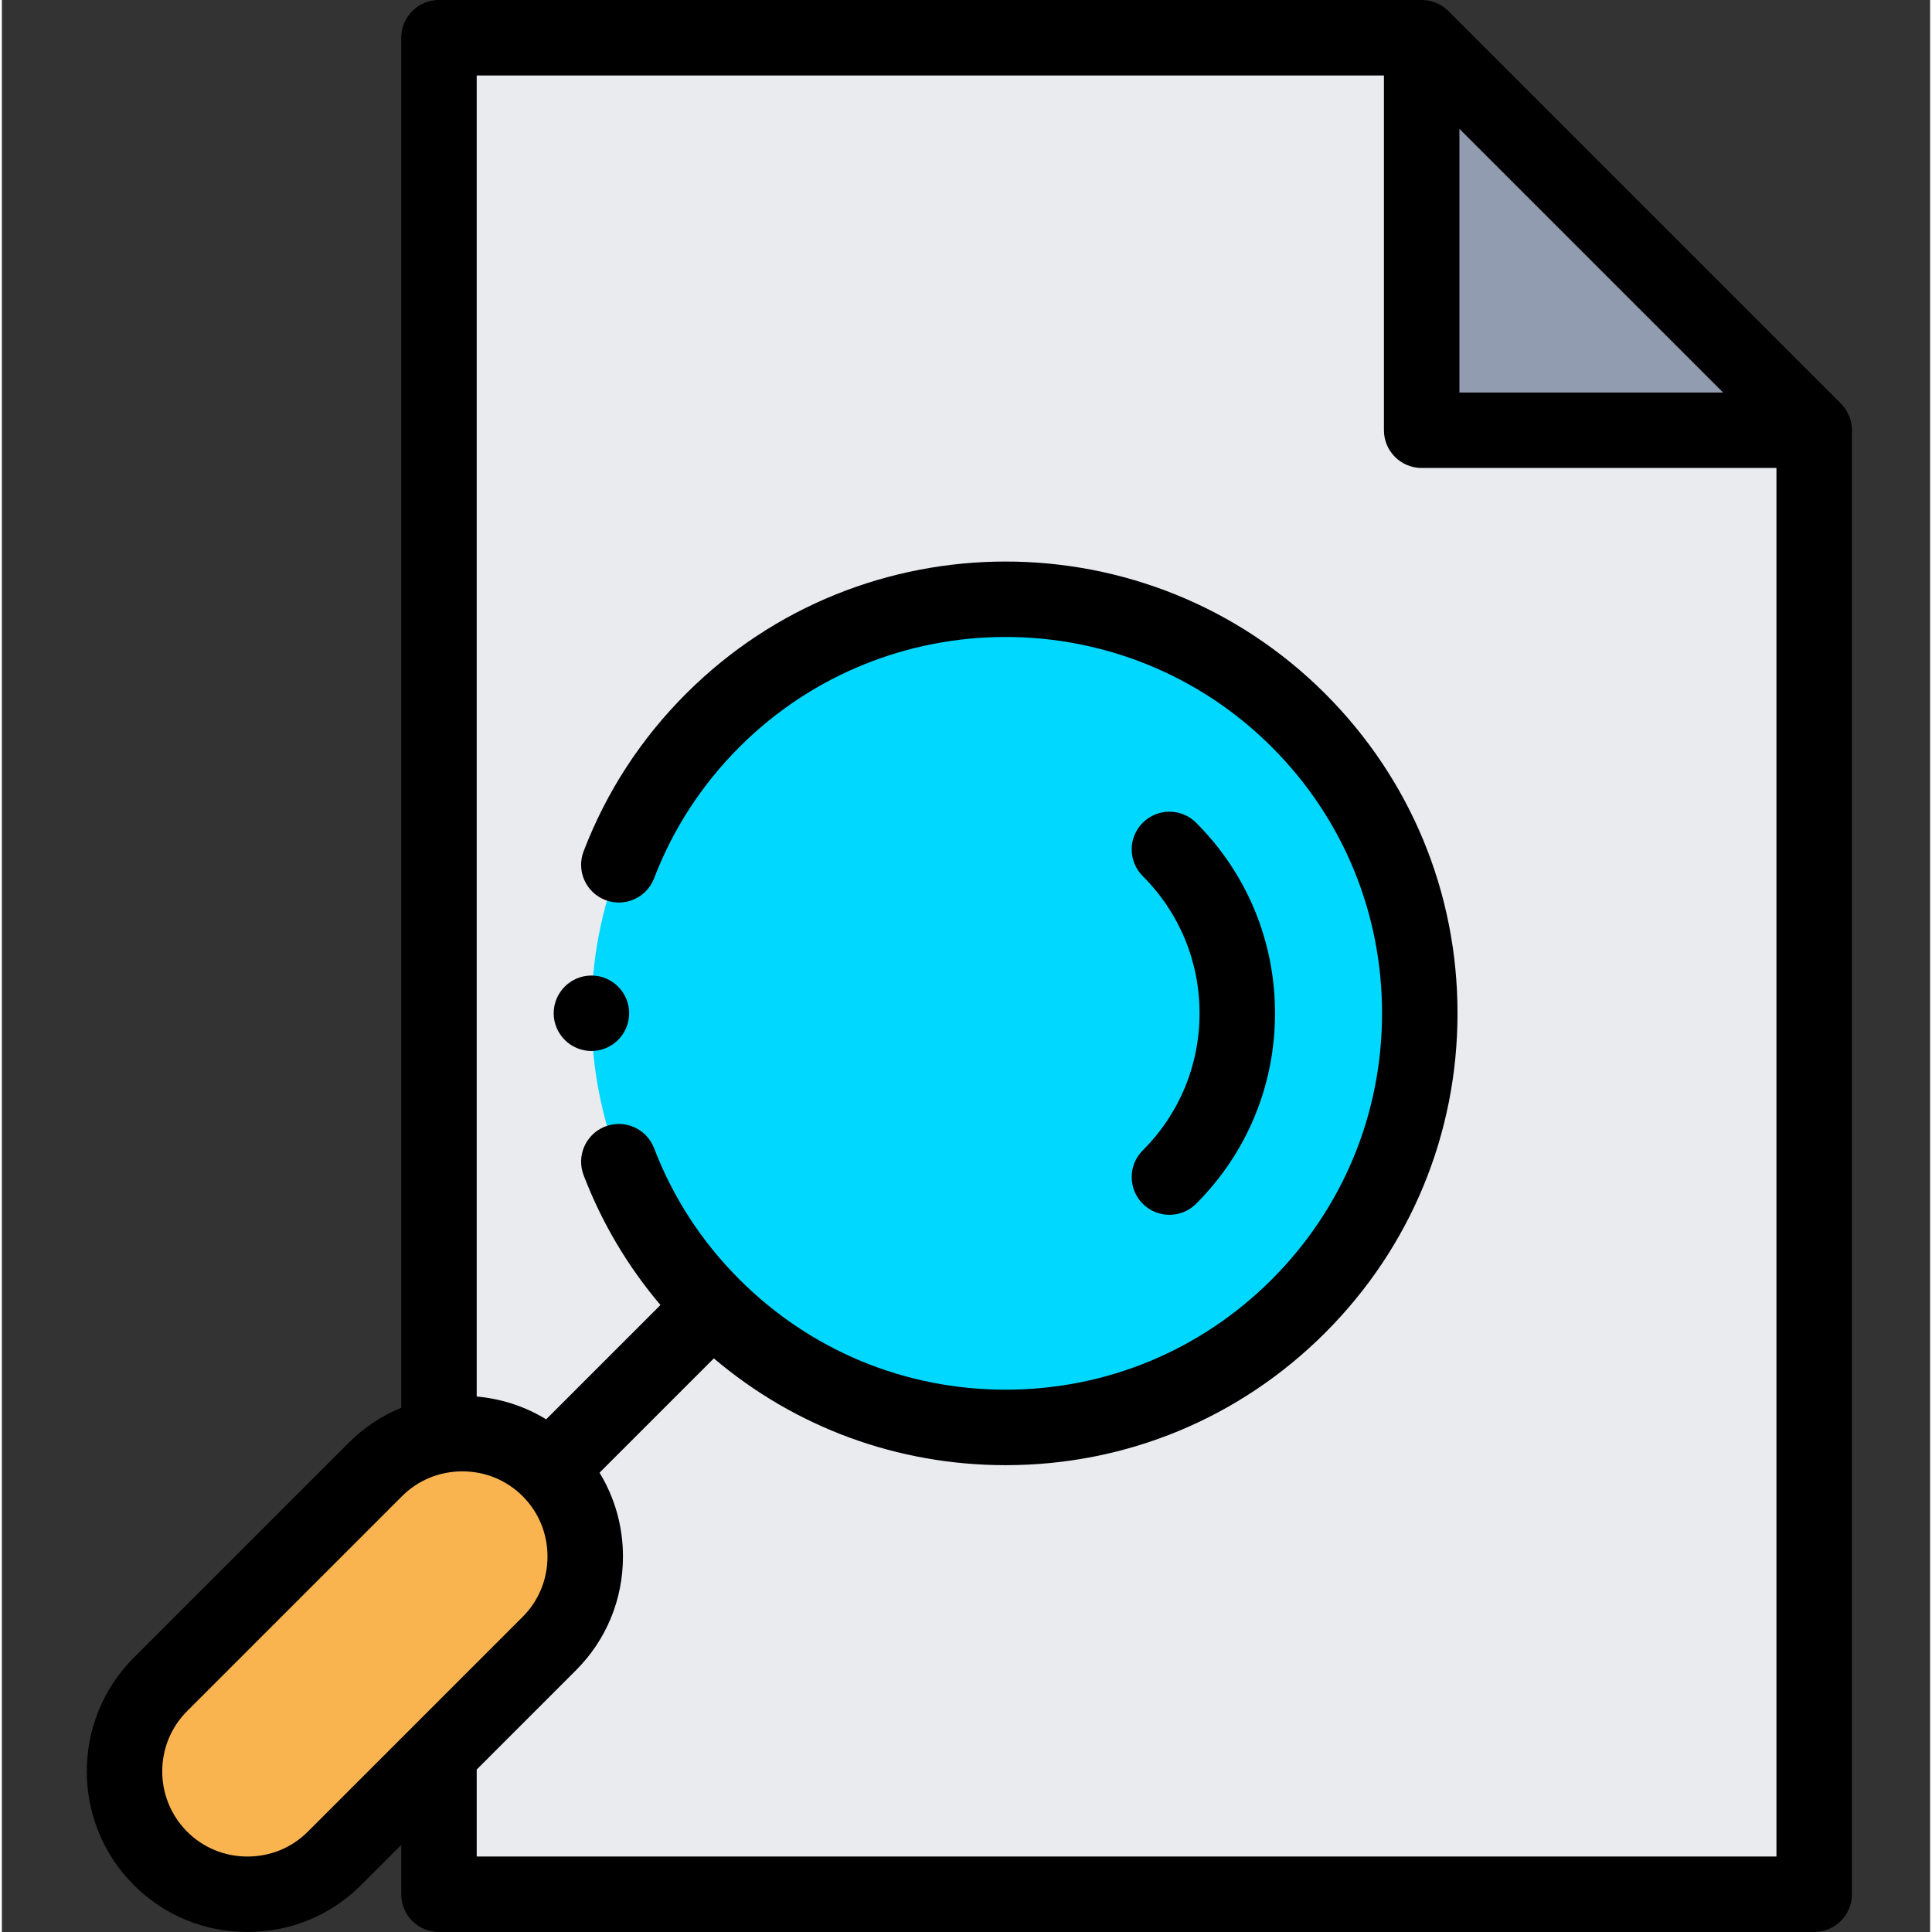 <svg height="512pt" viewBox="-22 0 511 512" width="512pt" xmlns="http://www.w3.org/2000/svg"><rect x="-22" y="0" width="511" height="512" fill="#333333" stroke="none"/><g fill-rule="evenodd"><path d="m93.832 10h260.426l104.02 104.02v387.98h-364.445zm0 0" fill="#e9ebef"/><path d="m354.258 10v104.02h104.02zm0 0" fill="#919cb0"/><path d="m321.605 190.91c-42.863-42.863-112.363-42.863-155.227 0-42.863 42.863-42.863 112.359 0 155.223 42.863 42.867 112.363 42.867 155.227 0 42.863-42.863 42.863-112.359 0-155.223zm0 0" fill="#00d8ff"/><path d="m123.082 389.438c-12.684-12.68-33.434-12.68-46.113 0l-56.938 56.938c-12.684 12.684-12.684 33.434 0 46.113 12.68 12.684 33.434 12.684 46.113 0l56.938-56.938c12.68-12.68 12.68-33.434 0-46.113zm0 0" fill="#f9b450"/><path d="m468.262 113.676c-.004-.109-.012-.215-.02-.328-.027-.43-.074-.859-.156-1.277v-.004c-.086-.426-.207-.84-.348-1.246-.031-.105-.07-.207-.109-.309-.145-.383-.305-.762-.496-1.129-.012-.02-.02-.043-.027-.062-.203-.383-.441-.746-.691-1.102-.066-.086-.129-.176-.195-.262-.27-.352-.555-.695-.871-1.012l-104.016-104.016c-.316-.316-.656-.598-1.008-.867-.09-.07-.18-.137-.27-.199-.355-.254-.715-.488-1.094-.688-.023-.016-.051-.023-.078-.039-.359-.188-.734-.348-1.113-.488-.102-.039-.207-.078-.312-.113-.406-.137-.82-.258-1.242-.344-.008 0-.012 0-.02 0-.414-.082-.836-.129-1.262-.16-.113-.004-.223-.012-.336-.016-.113-.004-.223-.016-.34-.016h-260.426c-5.523 0-10 4.477-10 10v363.086c-5.156 2.105-9.887 5.23-13.934 9.281l-56.941 56.938c-16.609 16.613-16.609 43.645.004 60.254 8.02 8.023 18.719 12.441 30.125 12.441s22.105-4.418 30.129-12.441l10.617-10.617v13.059c0 5.523 4.477 10 10 10h364.445c5.523 0 10-4.477 10-10v-387.98c0-.117-.012-.23-.016-.344zm-104.004-79.531 69.879 69.875h-69.879zm-305.188 451.273c-4.242 4.246-9.922 6.582-15.984 6.582s-11.742-2.336-15.984-6.582c-8.812-8.816-8.816-23.156 0-31.973l56.938-56.938c4.242-4.246 9.922-6.582 15.984-6.582 6.066 0 11.742 2.336 15.988 6.582 4.242 4.246 6.582 9.922 6.582 15.984 0 6.066-2.34 11.742-6.586 15.988l-29.238 29.238c-.004.008-.012.012-.016.016zm44.762 6.582v-23.059l26.32-26.32c8.023-8.02 12.441-18.719 12.441-30.129 0-7.977-2.168-15.602-6.211-22.215l30.293-30.297c21.594 18.316 48.688 28.305 77.32 28.305 31.988 0 62.062-12.457 84.684-35.078 22.621-22.621 35.078-52.695 35.078-84.688 0-31.988-12.457-62.062-35.078-84.684-46.695-46.691-122.672-46.695-169.367 0-11.988 11.988-21.121 26.039-27.148 41.77-1.977 5.156.602 10.938 5.762 12.914 5.156 1.977 10.938-.602 12.914-5.758 5.016-13.09 12.625-24.793 22.613-34.785 38.898-38.895 102.188-38.895 141.086 0 18.84 18.844 29.219 43.895 29.219 70.543 0 26.648-10.379 51.699-29.219 70.543-18.844 18.844-43.898 29.219-70.543 29.219-26.648 0-51.699-10.375-70.543-29.219-9.992-9.992-17.598-21.691-22.613-34.781-1.977-5.156-7.758-7.734-12.914-5.762-5.16 1.977-7.738 7.758-5.762 12.918 4.832 12.613 11.668 24.145 20.367 34.406l-30.293 30.293c-5.551-3.395-11.816-5.461-18.406-6.039v-350.098h240.426v94.02c0 5.523 4.48 10 10 10h94.02v367.98zm0 0"/><path d="m280.34 319.008c1.953 1.953 4.512 2.93 7.074 2.93 2.559 0 5.117-.977 7.07-2.93 13.484-13.484 20.91-31.414 20.91-50.484 0-19.074-7.426-37.004-20.91-50.488-3.906-3.906-10.238-3.906-14.145 0s-3.906 10.238 0 14.141c9.711 9.711 15.055 22.617 15.055 36.348 0 13.73-5.344 26.637-15.055 36.344-3.906 3.906-3.906 10.234 0 14.141zm0 0"/><path d="m124.234 268.523c0 5.508 4.492 10 10 10s10-4.492 10-10c0-5.512-4.492-10-10-10s-10 4.492-10 10zm0 0"/></g></svg>